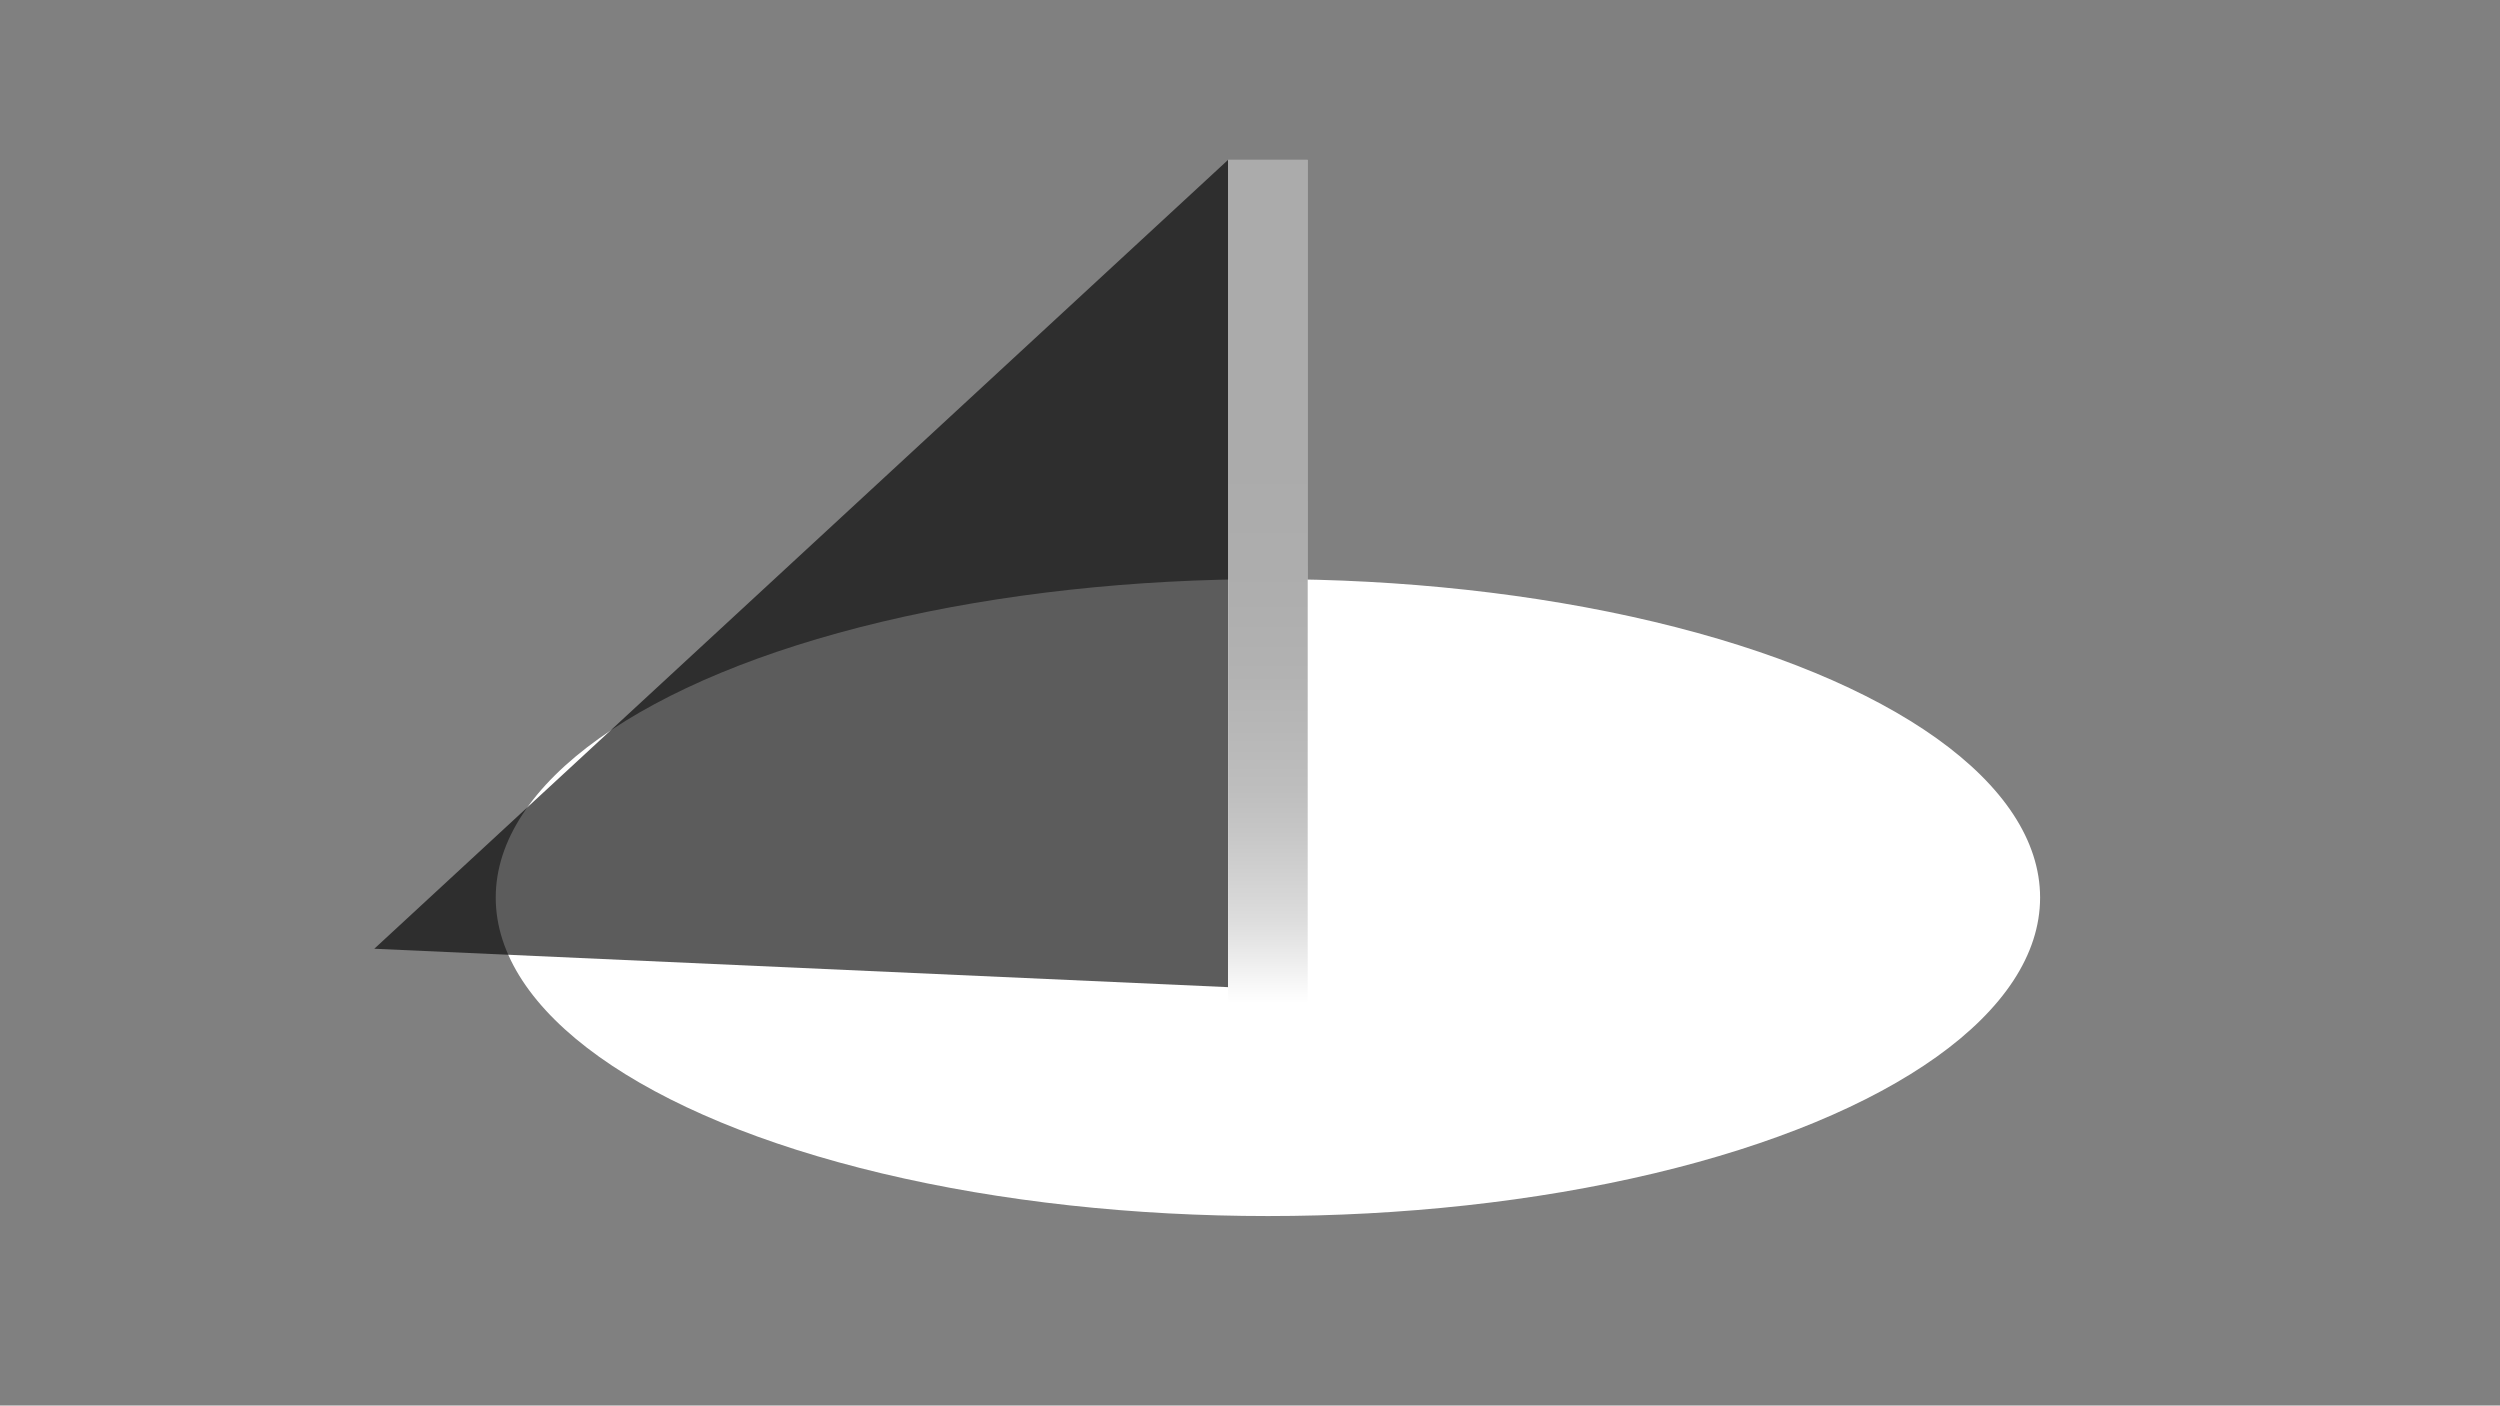 <?xml version="1.0" encoding="UTF-8"?><svg id="Layer_1" xmlns="http://www.w3.org/2000/svg" xmlns:xlink="http://www.w3.org/1999/xlink" viewBox="0 0 1366 768"><rect x="0" y="0" width="1366" height="768" fill="#808080" stroke="none"/><defs><linearGradient id="linear-gradient" x1="692.79" y1="567.59" x2="692.79" y2="87.33" gradientUnits="userSpaceOnUse"><stop offset=".04" stop-color="#fff"/><stop offset=".05" stop-color="#f5f5f5"/><stop offset=".09" stop-color="#c7c7c7"/><stop offset=".13" stop-color="#9c9c9c"/><stop offset=".18" stop-color="#777"/><stop offset=".23" stop-color="#565656"/><stop offset=".28" stop-color="#3b3b3b"/><stop offset=".35" stop-color="#252525"/><stop offset=".42" stop-color="#141414"/><stop offset=".51" stop-color="#080808"/><stop offset=".64" stop-color="#010101"/><stop offset="1" stop-color="#000"/></linearGradient></defs><ellipse cx="692.79" cy="490.44" rx="421.92" ry="174.01" style="fill:#fff;"/><polygon points="671.04 87.33 204.51 518.4 671.04 539.38 671.04 87.33" style="opacity:.64;"/><rect x="671.04" y="87.33" width="43.49" height="452.05" style="fill:#fff;"/><g style="opacity:.33;"><rect x="671.04" y="87.33" width="43.49" height="480.26" style="fill:url(#linear-gradient);"/></g></svg>